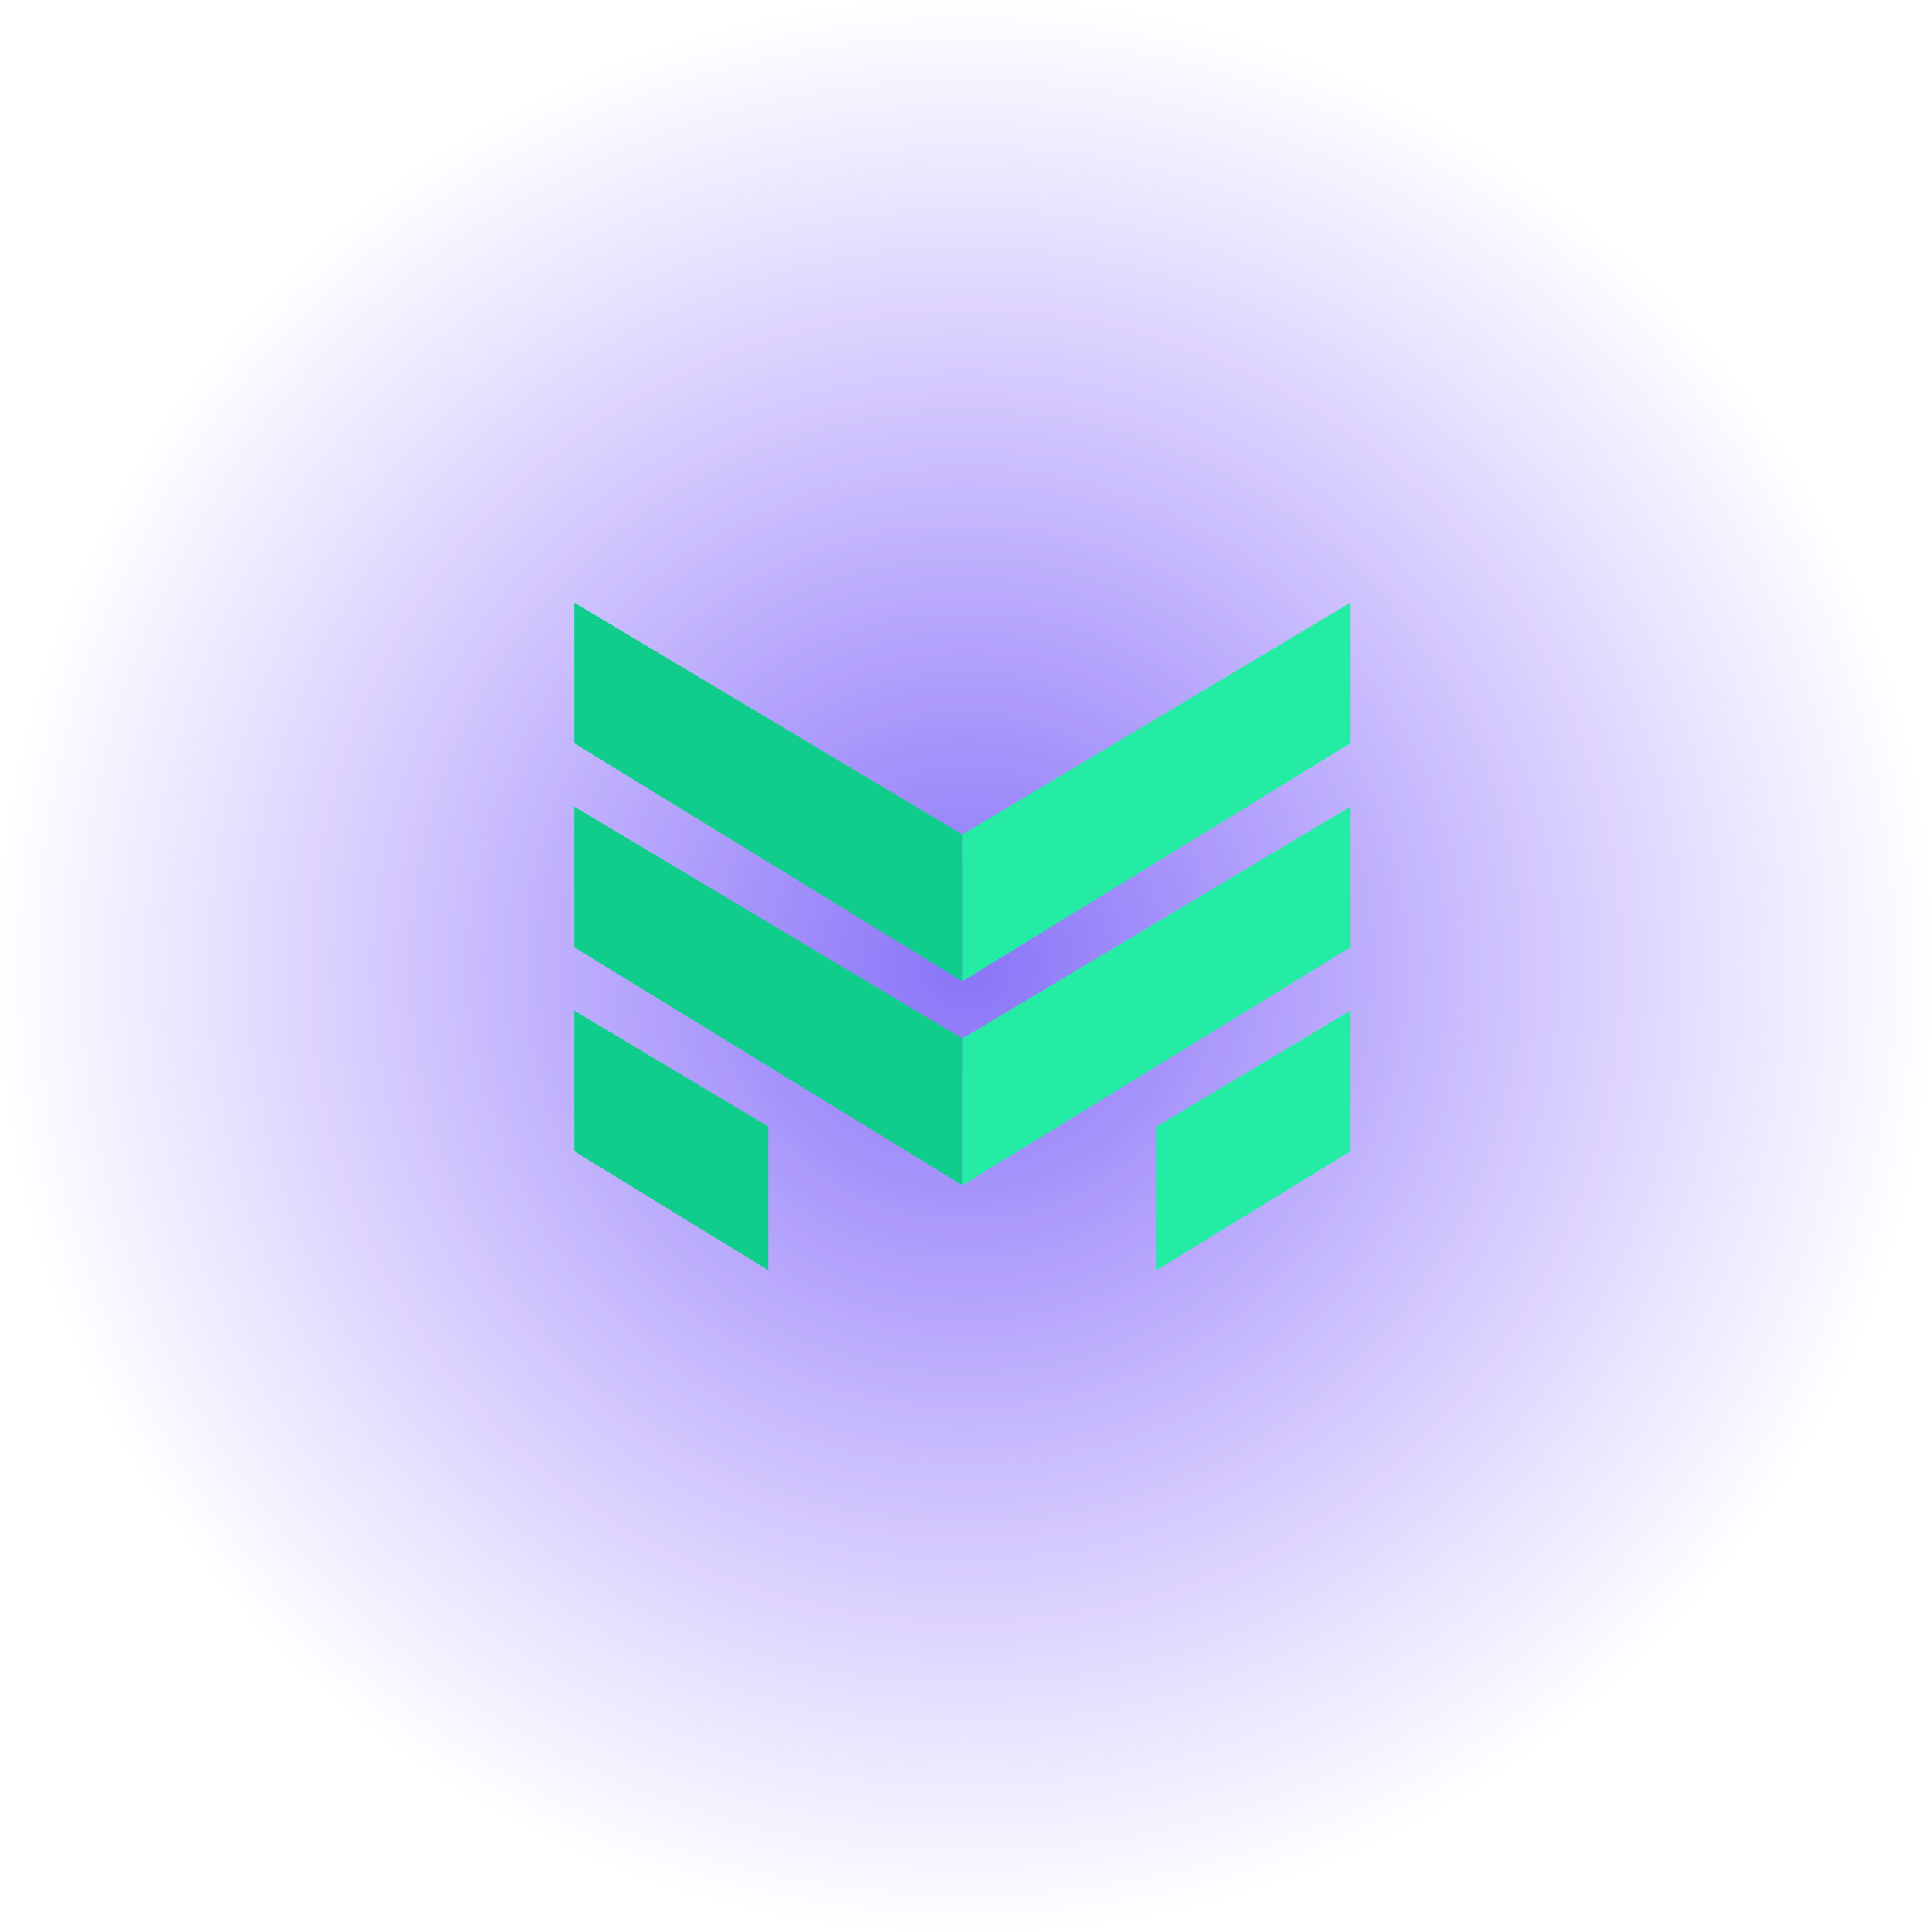 <svg width="256" height="256" viewBox="0 0 256 256" fill="none" xmlns="http://www.w3.org/2000/svg">
<path opacity="0.6" d="M128 256C198.692 256 256 198.692 256 128C256 57.307 198.692 0 128 0C57.307 0 0 57.307 0 128C0 198.692 57.307 256 128 256Z" fill="url(#paint0_radial)"/>
<g style="mix-blend-mode:screen">
<path d="M178.927 106.89V125.525L127.515 157.059V137.606L178.927 106.89Z" fill="#24ECA5"/>
</g>
<g style="mix-blend-mode:screen">
<path d="M178.927 79.861V98.493L127.515 130.03V110.577L178.927 79.861Z" fill="#24ECA5"/>
</g>
<g style="mix-blend-mode:screen">
<path d="M153.219 168.321L178.924 152.555V133.919L153.219 149.279V168.321Z" fill="#24ECA5"/>
</g>
<path d="M127.515 110.577V130.03L76.103 98.493V79.861L127.515 110.577Z" fill="#10CD8B"/>
<path d="M127.515 137.606V157.059L76.103 125.525V106.89L127.515 137.606Z" fill="#10CD8B"/>
<path d="M101.807 149.275V168.318L76.103 152.555V133.919L101.807 149.275Z" fill="#10CD8B"/>
<defs>
<radialGradient id="paint0_radial" cx="0" cy="0" r="1" gradientUnits="userSpaceOnUse" gradientTransform="translate(128 128) scale(128)">
<stop stop-color="#3B18F2"/>
<stop offset="0.17" stop-color="#3C14F4" stop-opacity="0.82"/>
<stop offset="0.58" stop-color="#3D0AFA" stop-opacity="0.38"/>
<stop offset="0.87" stop-color="#3E03FE" stop-opacity="0.11"/>
<stop offset="1" stop-color="#3E01FF" stop-opacity="0"/>
</radialGradient>
</defs>
</svg>

